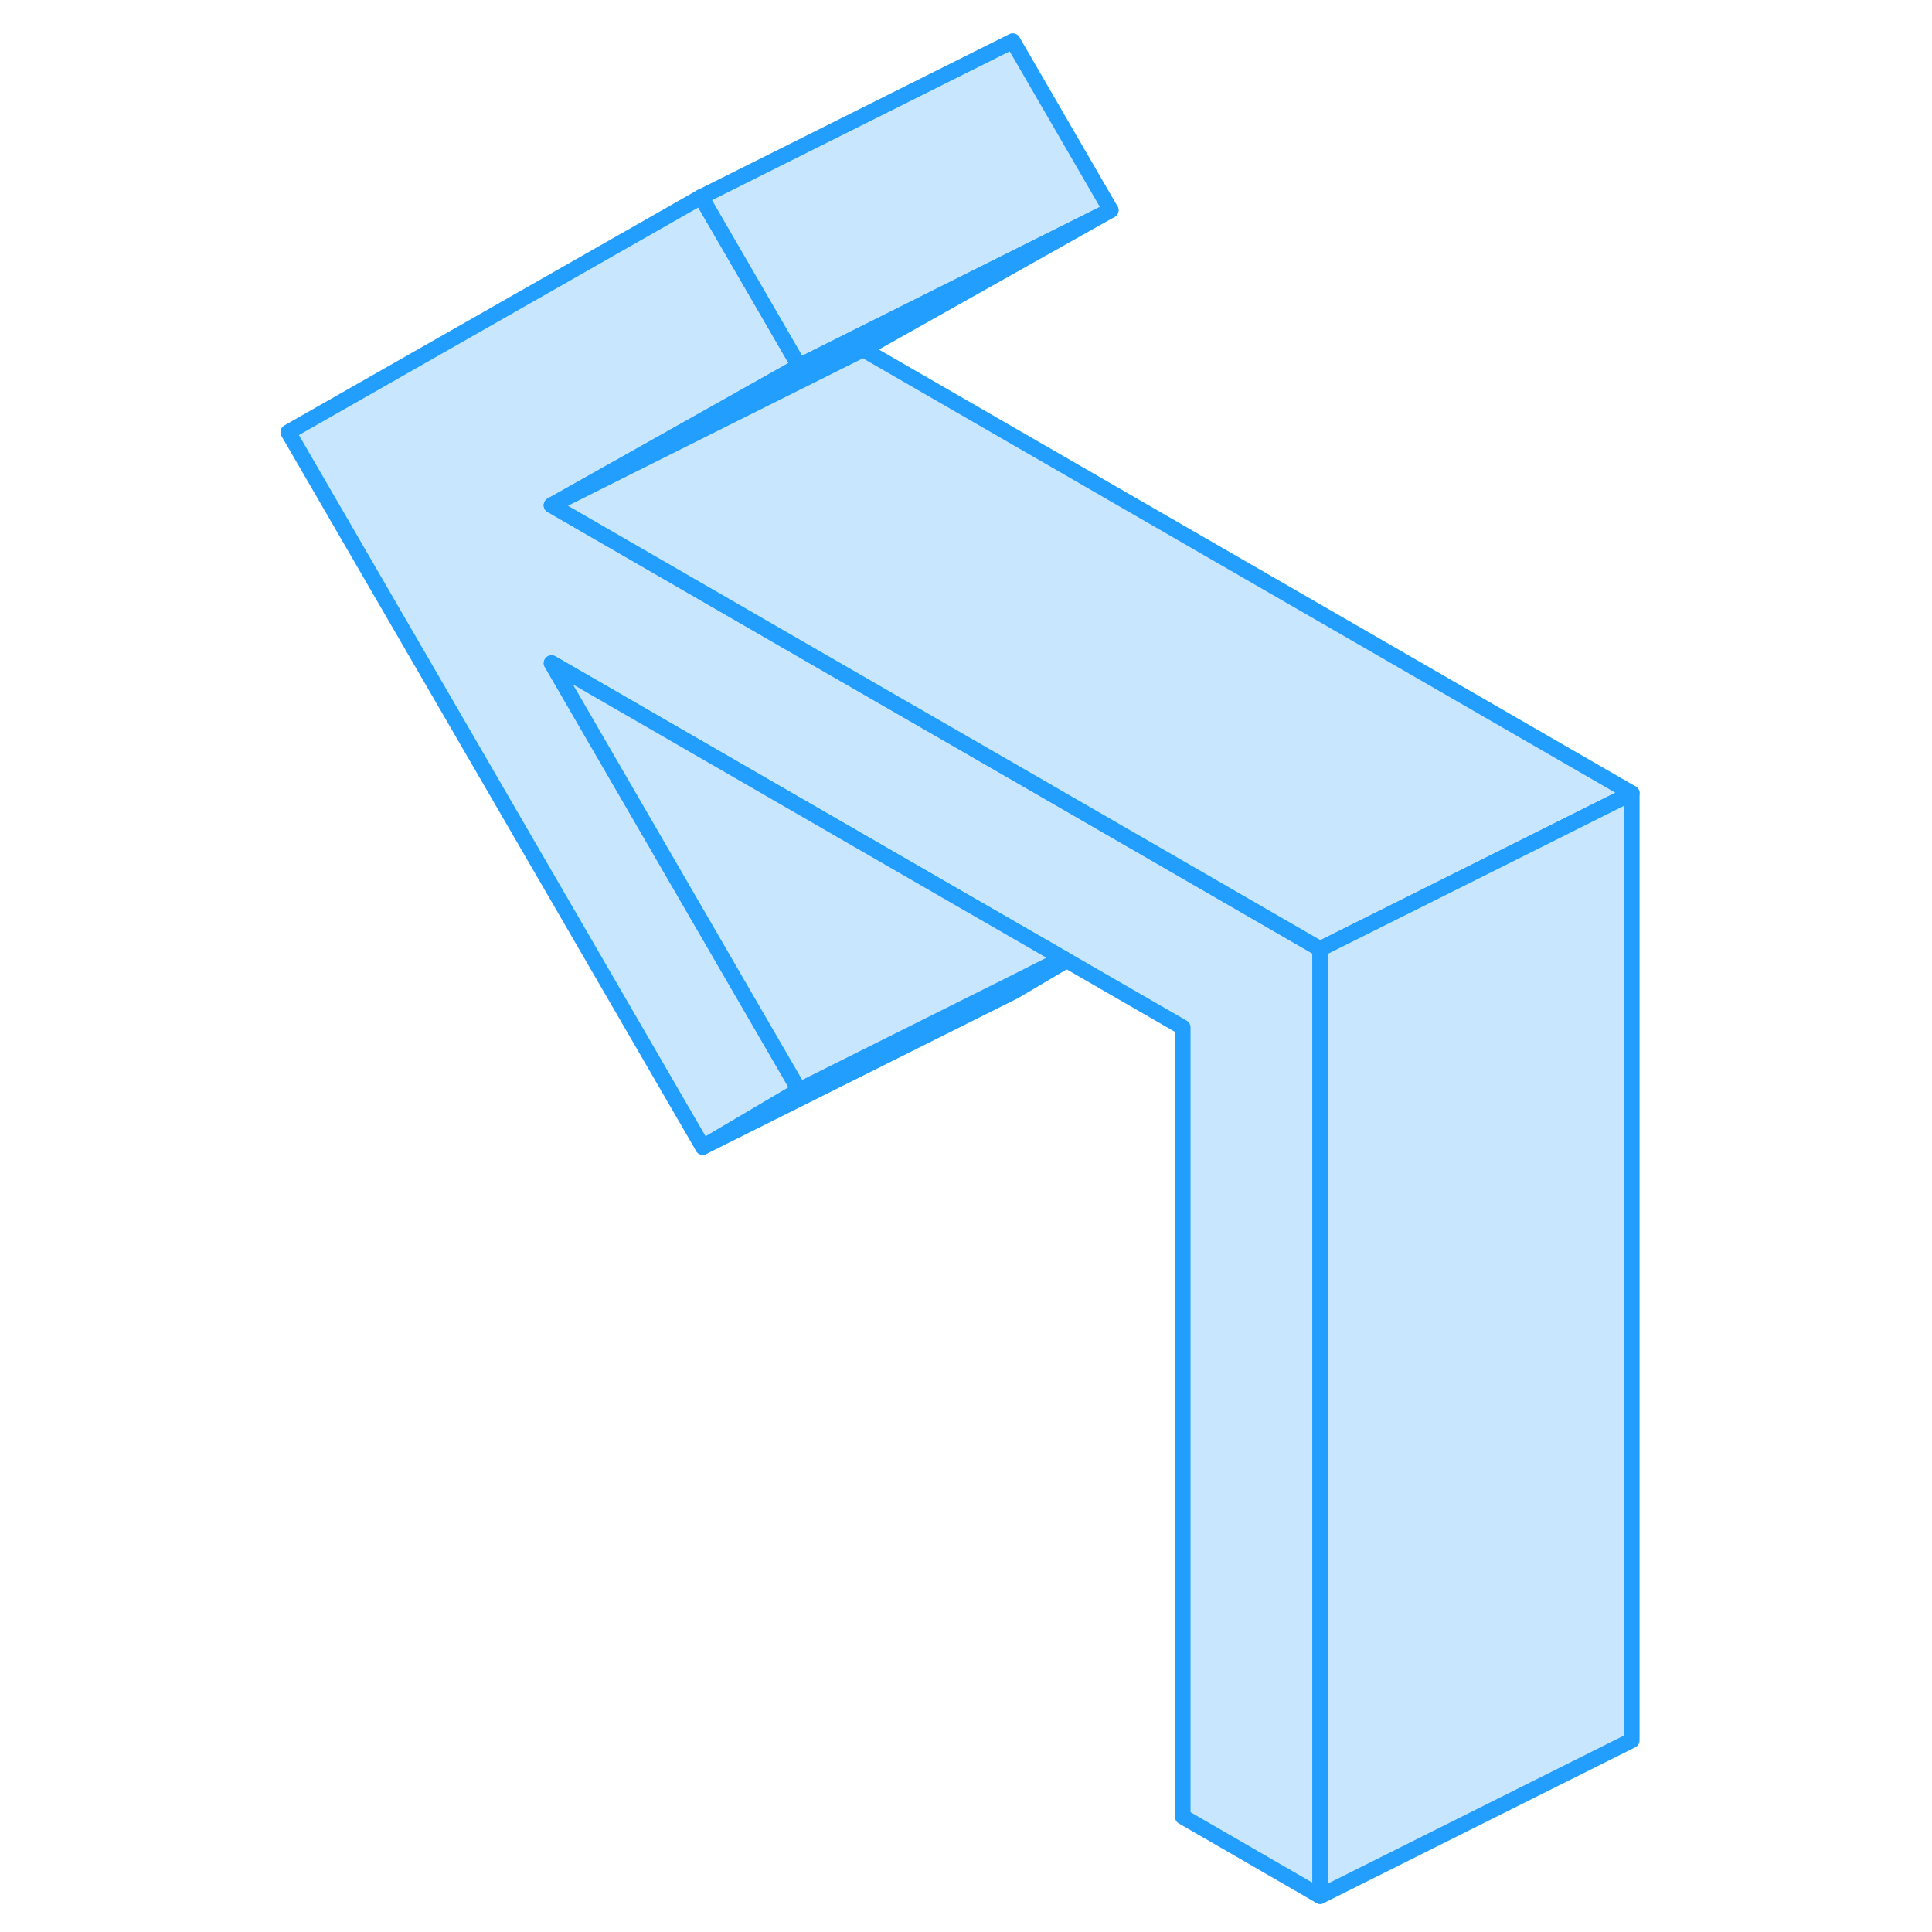 <svg width="48" height="48" viewBox="0 0 91 124" fill="#c8e7ff" xmlns="http://www.w3.org/2000/svg" stroke-width="1px" stroke-linecap="round" stroke-linejoin="round"><path d="M68.23 60.909V121.699L59.41 116.599V65.939L51.96 61.639L51.71 61.499L45.19 57.739L18.9 42.559L34.79 69.969L28.61 73.619L2 27.739L28.5 12.639L29.11 13.689L34.79 23.489L27.67 27.499L18.9 32.429L36.37 42.519L48.84 49.709L68.23 60.909Z" stroke="#229EFF" stroke-linejoin="round"/><path d="M54.79 13.489L34.79 23.489L29.11 13.689L28.5 12.639L48.5 2.639L54.79 13.489Z" stroke="#229EFF" stroke-linejoin="round"/><path d="M54.79 13.489L38.9 22.429L27.91 27.919L18.9 32.429L27.67 27.499L34.79 23.489L54.79 13.489Z" stroke="#229EFF" stroke-linejoin="round"/><path d="M88.23 50.909L78.84 55.609L68.23 60.909L48.84 49.709L36.37 42.519L18.9 32.429L27.91 27.919L38.9 22.429L88.23 50.909Z" stroke="#229EFF" stroke-linejoin="round"/><path d="M51.959 61.639L48.609 63.619L28.609 73.619L34.789 69.969L48.359 63.189L51.709 61.499L51.959 61.639Z" stroke="#229EFF" stroke-linejoin="round"/><path d="M51.71 61.499L48.36 63.189L34.79 69.969L18.9 42.559L45.19 57.739L51.71 61.499Z" stroke="#229EFF" stroke-linejoin="round"/><path d="M88.231 50.909V111.699L68.231 121.699V60.909L78.841 55.609L88.231 50.909Z" stroke="#229EFF" stroke-linejoin="round"/></svg>